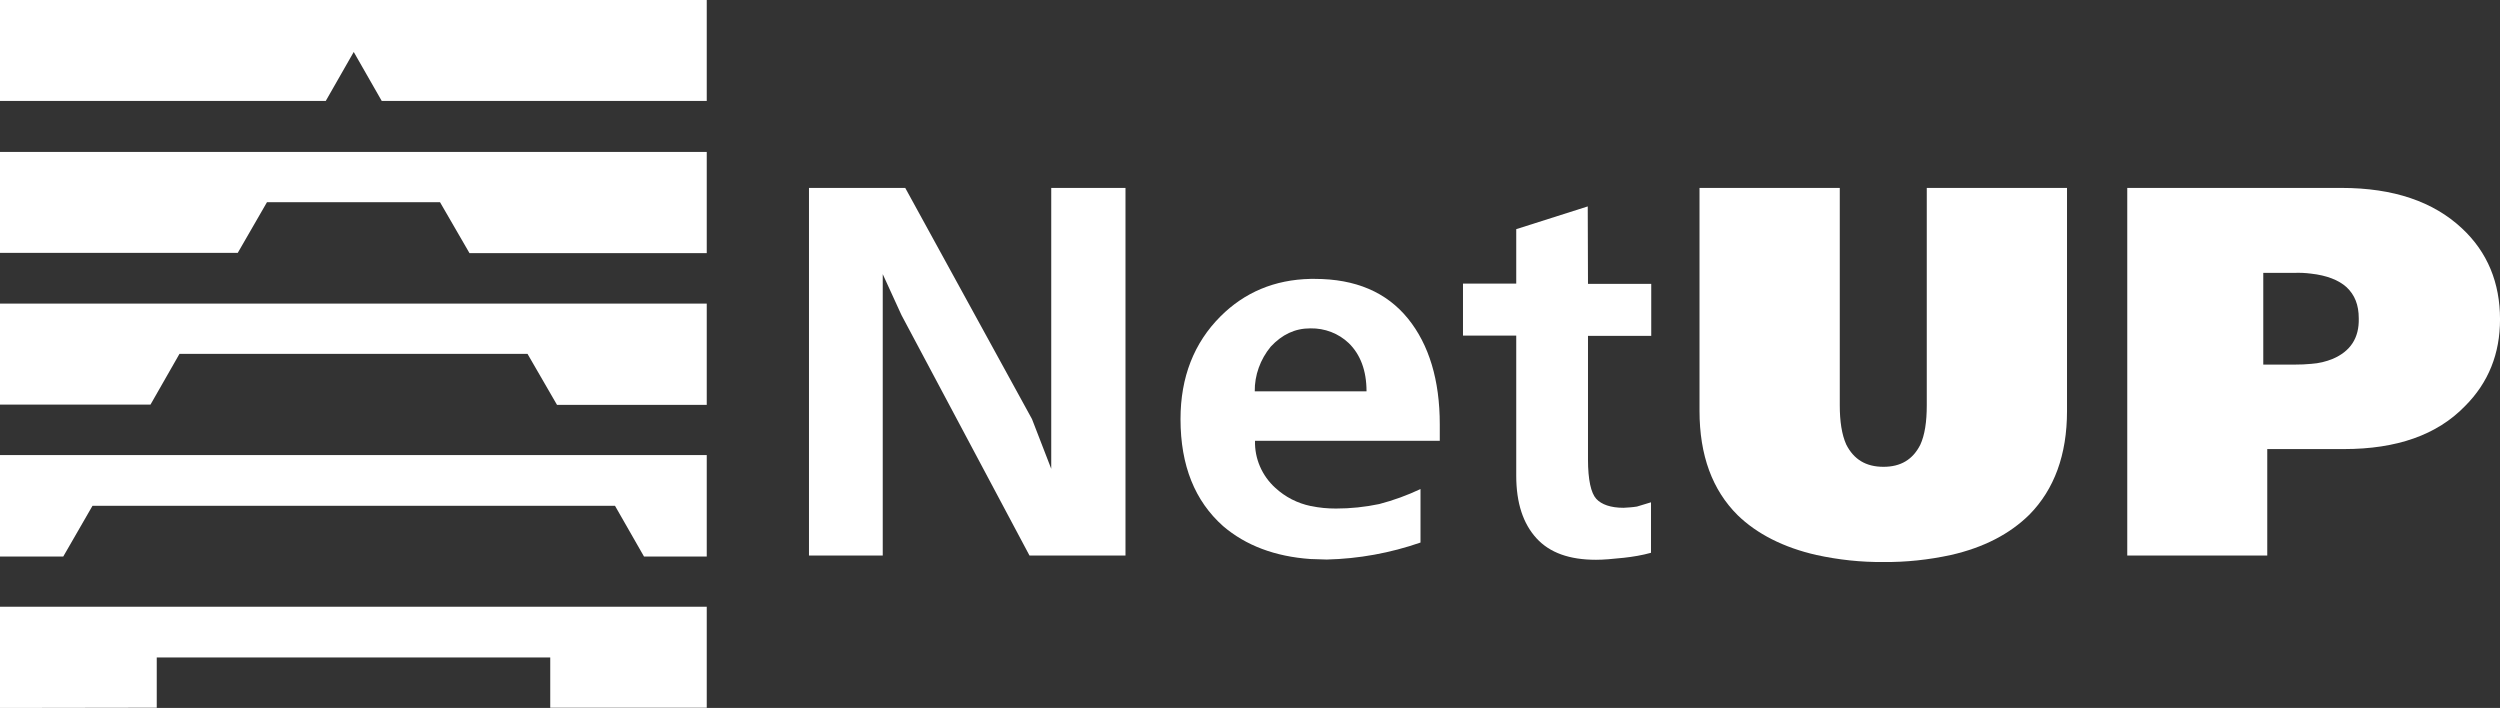 <svg width="113" height="32" viewBox="0 0 113 32" fill="none" xmlns="http://www.w3.org/2000/svg">
<rect x="0" y="0" width="113" height="32" fill="#333333" stroke="none"/>
<g clip-path="url(#clip0_188_999)">
<path d="M47.516 18.253V21.19L46.646 18.942L40.917 8.494H36.566V25.11H39.9V15.339V12.391L40.747 14.243L46.533 25.11H50.872V8.494H47.516V18.253Z" fill="white"/>
<path d="M59.247 19.925H65.078V19.18C65.078 17.181 64.592 15.577 63.642 14.402C62.671 13.205 61.269 12.606 59.428 12.606H59.235C57.608 12.64 56.252 13.216 55.167 14.3C53.97 15.498 53.359 17.045 53.359 18.943C53.359 21.055 54.015 22.648 55.28 23.777C56.309 24.658 57.631 25.155 59.235 25.268H59.247C59.484 25.268 59.721 25.291 59.97 25.291C61.416 25.257 62.84 24.997 64.207 24.523V22.105C63.608 22.388 62.987 22.614 62.343 22.783C61.699 22.919 61.043 22.986 60.388 22.986C60.004 22.986 59.631 22.953 59.258 22.873H59.247C58.648 22.749 58.094 22.467 57.642 22.049C57.043 21.507 56.704 20.727 56.727 19.925H59.247ZM57.439 15.667C57.947 15.125 58.523 14.842 59.224 14.842H59.235C59.88 14.831 60.501 15.068 60.964 15.509C61.484 16.017 61.767 16.74 61.767 17.689H56.715C56.704 16.966 56.964 16.243 57.439 15.667Z" fill="white"/>
<path d="M71.766 9.33L68.534 10.358V12.82H66.127V15.17H68.534V21.495C68.534 22.749 68.85 23.675 69.449 24.33C70.048 24.986 70.941 25.302 72.139 25.302C72.455 25.302 72.884 25.268 73.393 25.212C73.811 25.166 74.218 25.099 74.625 24.986V22.704C74.342 22.794 74.139 22.851 73.992 22.896C73.788 22.93 73.585 22.941 73.382 22.952C72.805 22.952 72.387 22.805 72.15 22.546C71.913 22.286 71.777 21.687 71.777 20.772V15.181H74.636V12.832H71.777L71.766 9.33Z" fill="white"/>
<path d="M93.429 8.494H87.09V18.321C87.09 19.067 87 19.665 86.796 20.106C86.457 20.772 85.915 21.1 85.135 21.1C84.333 21.1 83.79 20.761 83.451 20.095C83.248 19.643 83.158 19.044 83.158 18.321V8.494H76.818V18.57C76.818 20.58 77.395 22.15 78.547 23.291C79.406 24.127 80.615 24.748 82.107 25.087C83.101 25.302 84.118 25.415 85.135 25.403C86.152 25.415 87.18 25.302 88.175 25.087C89.666 24.748 90.842 24.138 91.734 23.257C92.853 22.116 93.429 20.558 93.429 18.581V8.494Z" fill="white"/>
<path d="M111.283 10.324C109.995 9.115 108.187 8.494 105.836 8.494H96.152V25.11H102.48V20.298H105.949C108.322 20.298 110.153 19.665 111.419 18.355C112.481 17.293 113.001 15.983 113.001 14.435C113.001 12.786 112.436 11.397 111.283 10.324ZM105.441 16.22C105.136 16.345 104.808 16.424 104.469 16.446C104.243 16.469 103.983 16.48 103.701 16.48H102.3V12.335H103.678C103.938 12.323 104.198 12.335 104.458 12.368C105.17 12.447 105.712 12.662 106.062 12.978C106.435 13.329 106.616 13.78 106.616 14.39C106.639 15.283 106.232 15.881 105.441 16.22Z" fill="white"/>
<path d="M0 0H31.945V4.563H17.255L15.989 2.349L14.724 4.563H0V0ZM0 6.868H31.945V11.442H21.221L19.888 9.138H12.068L10.746 11.431H0V6.868ZM0 13.724H31.945V18.299H25.176L23.843 15.994H8.113L6.803 18.287H0V13.724ZM0 20.569H31.945V25.155H29.109L27.798 22.862H4.181L2.859 25.155H0V20.569ZM0 32V27.425H31.945V31.989H24.871V29.718H7.085V31.989L0 32Z" fill="white"/>
</g>
<defs>
<clipPath id="clip0_188_999">
<rect width="113" height="32" fill="white"/>
</clipPath>
</defs>
</svg>

